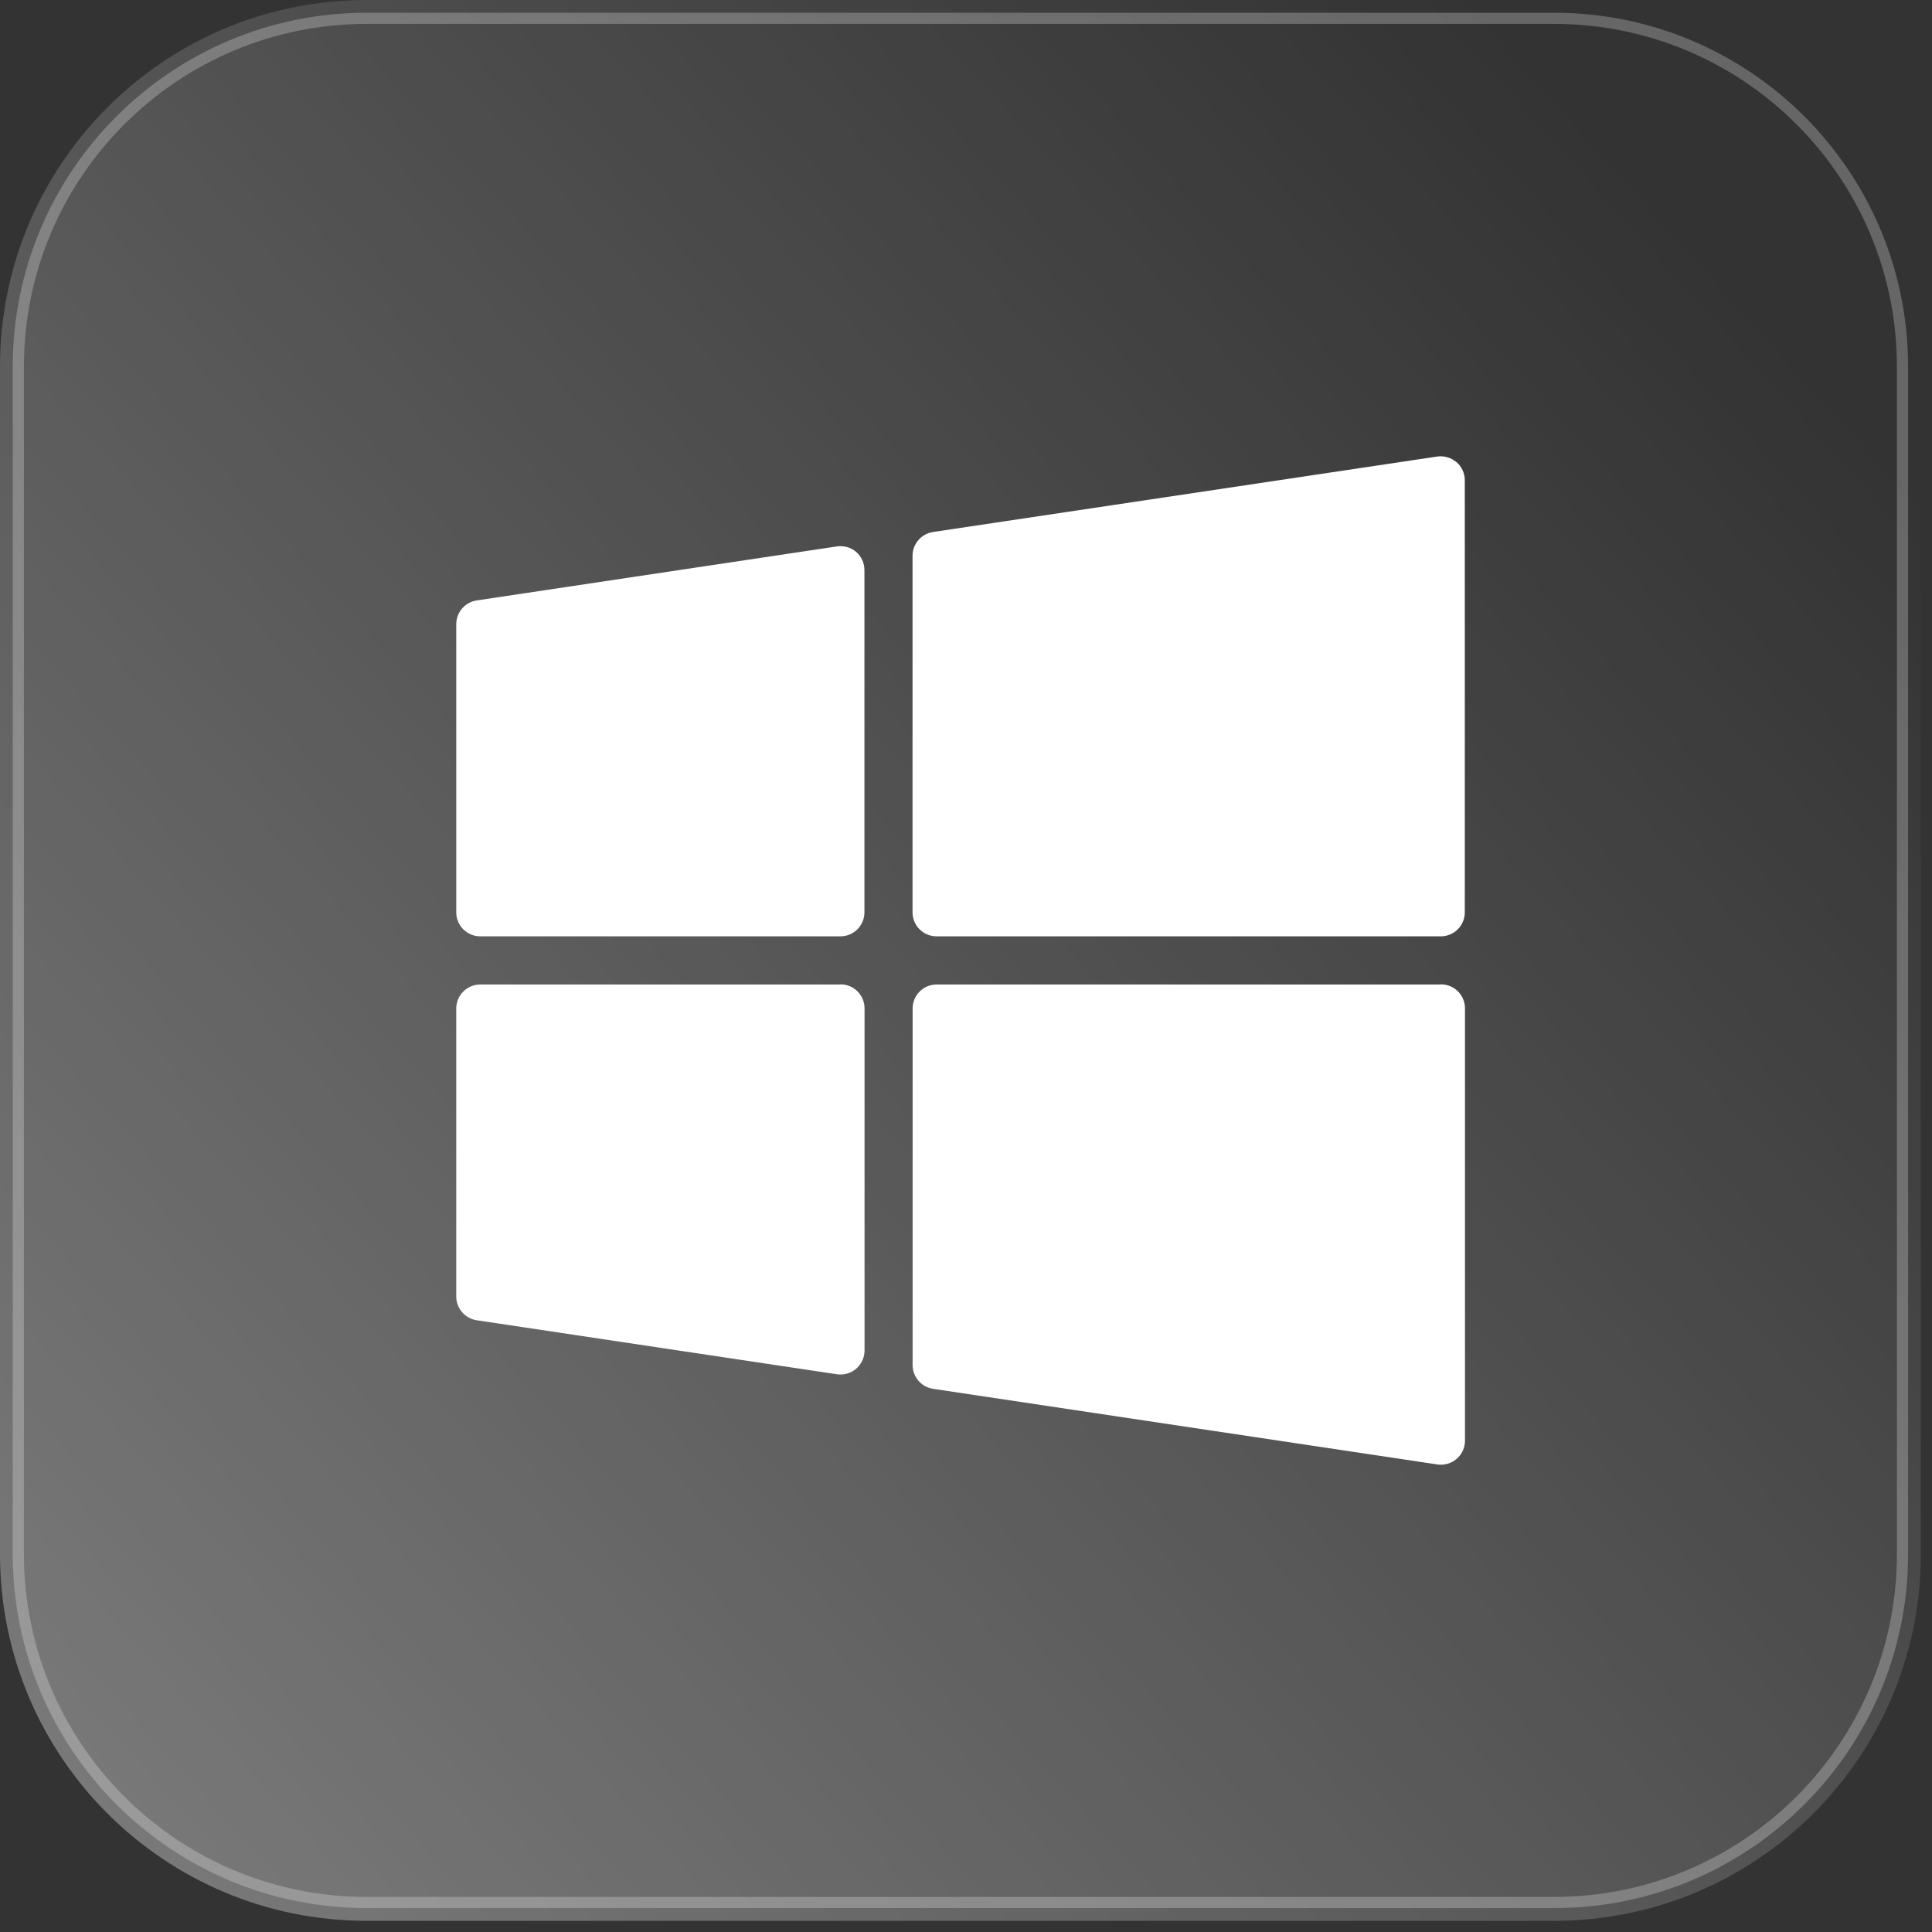<svg width="173" height="173" viewBox="0 0 173 173" fill="none" xmlns="http://www.w3.org/2000/svg">
<rect x="0" y="0" width="173" height="173" fill="#333333" stroke="none"/>
<path d="M0 32.836L0 139.164C0 157.299 14.701 172 32.836 172H139.164C157.299 172 172 157.299 172 139.164V32.836C172 14.701 157.299 0 139.164 0H32.836C14.701 0 0 14.701 0 32.836Z" fill="url(#paint0_linear_5_32)"/>
<path d="M1.642 32.836L1.642 139.164C1.642 156.392 15.608 170.358 32.836 170.358H139.164C156.392 170.358 170.358 156.392 170.358 139.164V32.836C170.358 15.608 156.392 1.642 139.164 1.642H32.836C15.608 1.642 1.642 15.608 1.642 32.836Z" stroke="white" stroke-opacity="0.25"/>
<path d="M74.936 48.929L42.687 53.766C42.178 53.843 41.712 54.099 41.376 54.49C41.04 54.88 40.855 55.379 40.855 55.894V81.693C40.855 82.264 41.082 82.811 41.485 83.214C41.888 83.618 42.435 83.844 43.006 83.844H75.254C75.825 83.844 76.372 83.618 76.775 83.214C77.178 82.811 77.405 82.264 77.405 81.693V51.054C77.406 50.742 77.34 50.434 77.211 50.151C77.082 49.867 76.893 49.615 76.656 49.412C76.42 49.215 76.144 49.069 75.848 48.986C75.551 48.903 75.24 48.884 74.936 48.929V48.929ZM130.406 41.377C130.171 41.177 129.896 41.03 129.599 40.944C129.303 40.859 128.991 40.837 128.686 40.881L83.542 47.639C83.033 47.716 82.569 47.973 82.233 48.364C81.897 48.754 81.713 49.252 81.713 49.767V81.693C81.713 82.264 81.94 82.811 82.343 83.214C82.747 83.618 83.294 83.844 83.864 83.844H129.014C129.584 83.844 130.132 83.618 130.535 83.214C130.938 82.811 131.165 82.264 131.165 81.693V42.992C131.163 42.682 131.094 42.376 130.963 42.095C130.833 41.814 130.642 41.565 130.406 41.364V41.377ZM75.241 88.156H43.006C42.438 88.156 41.893 88.38 41.49 88.781C41.087 89.181 40.858 89.725 40.855 90.293V116.093C40.855 116.608 41.04 117.106 41.376 117.497C41.712 117.887 42.178 118.144 42.687 118.221L74.936 123.057C75.045 123.073 75.154 123.081 75.264 123.08C75.835 123.08 76.382 122.854 76.785 122.45C77.188 122.047 77.415 121.5 77.415 120.93V90.293C77.415 90.01 77.359 89.73 77.25 89.468C77.142 89.206 76.982 88.969 76.782 88.769C76.581 88.569 76.343 88.411 76.081 88.303C75.818 88.196 75.538 88.141 75.254 88.142L75.241 88.156ZM128.991 88.156H83.871C83.3 88.156 82.753 88.382 82.35 88.786C81.946 89.189 81.72 89.736 81.72 90.306V122.233C81.72 122.749 81.904 123.247 82.241 123.637C82.577 124.028 83.042 124.285 83.552 124.361L128.702 131.132C128.811 131.147 128.921 131.155 129.03 131.155C129.601 131.155 130.148 130.928 130.551 130.525C130.955 130.122 131.181 129.574 131.181 129.004V90.293C131.181 90.009 131.125 89.727 131.015 89.464C130.905 89.201 130.745 88.963 130.542 88.763C130.339 88.563 130.099 88.405 129.835 88.299C129.571 88.192 129.289 88.139 129.004 88.142L128.991 88.156Z" fill="white"/>
<defs>
<linearGradient id="paint0_linear_5_32" x1="-20.812" y1="167.012" x2="146.888" y2="16.168" gradientUnits="userSpaceOnUse">
<stop stop-color="white" stop-opacity="0.384"/>
<stop offset="1" stop-color="white" stop-opacity="0"/>
</linearGradient>
</defs>
</svg>
